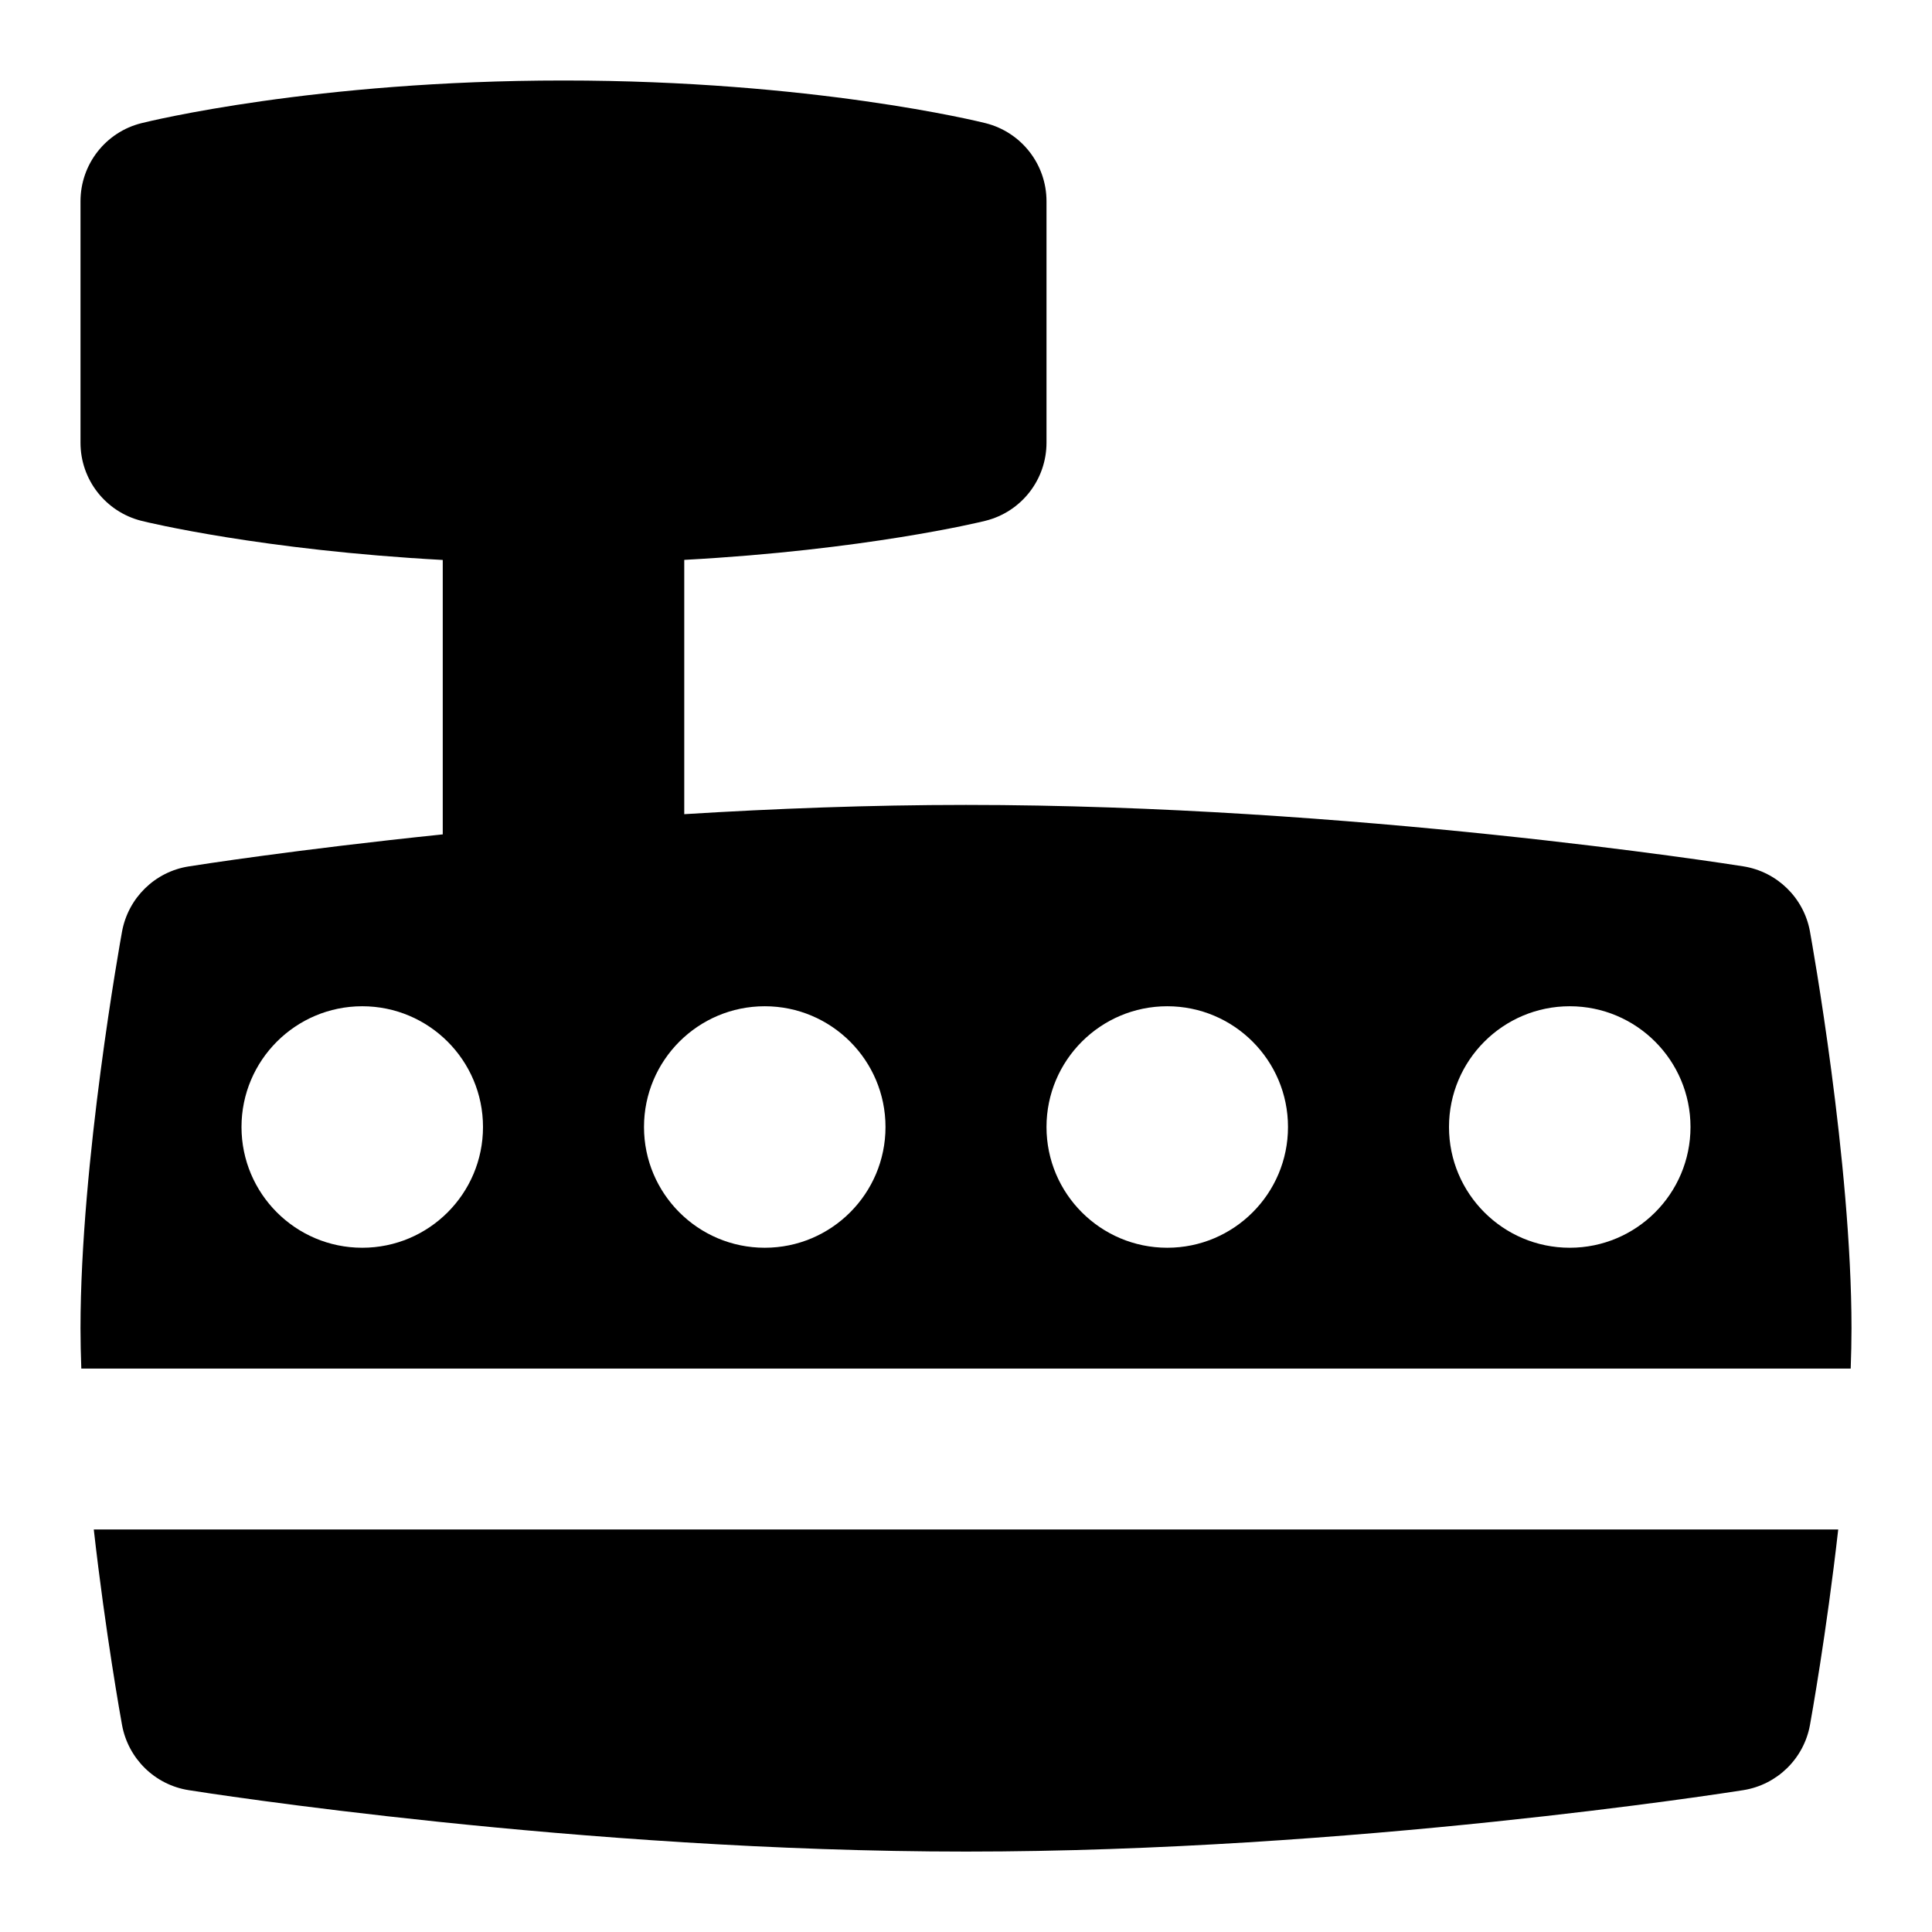 <svg id="Layer_1" viewBox="0 0 24 24" xmlns="http://www.w3.org/2000/svg" data-name="Layer 1"><path d="m22.484 11.571c-.076-.418-.408-.742-.828-.809-.197-.031-4.871-.763-9.656-.763-1.196 0-2.386.046-3.5.115v-3.159c2.234-.121 3.671-.467 3.743-.486.445-.111.757-.511.757-.97v-2.999c0-.459-.312-.858-.757-.97-.087-.022-2.155-.53-5.243-.53s-5.156.508-5.243.53c-.445.111-.757.511-.757.97v3c0 .459.312.858.757.97.072.019 1.509.365 3.743.486v3.409c-1.817.188-3.057.382-3.156.398-.42.066-.751.391-.828.809-.021.116-.516 2.862-.516 4.929 0 .163.004.331.01.5h21.98c.006-.169.01-.337.01-.5 0-2.066-.495-4.812-.516-4.929zm-17.984 3.929c-.828 0-1.5-.672-1.5-1.5s.672-1.5 1.5-1.5 1.5.672 1.5 1.5-.672 1.5-1.5 1.5zm5 0c-.828 0-1.5-.672-1.5-1.5s.672-1.5 1.5-1.5 1.5.672 1.5 1.5-.672 1.5-1.5 1.5zm5 0c-.828 0-1.5-.672-1.5-1.5s.672-1.5 1.5-1.5 1.5.672 1.5 1.5-.672 1.5-1.5 1.5zm5 0c-.828 0-1.5-.672-1.5-1.5s.672-1.5 1.5-1.5 1.5.672 1.5 1.5-.672 1.5-1.5 1.5zm-18.335 3.5h21.67c-.146 1.291-.338 2.357-.351 2.429-.076.418-.408.742-.828.809-.197.031-4.871.763-9.656.763s-9.459-.731-9.656-.763c-.42-.066-.751-.391-.828-.809-.013-.071-.205-1.138-.351-2.429z"/></svg>